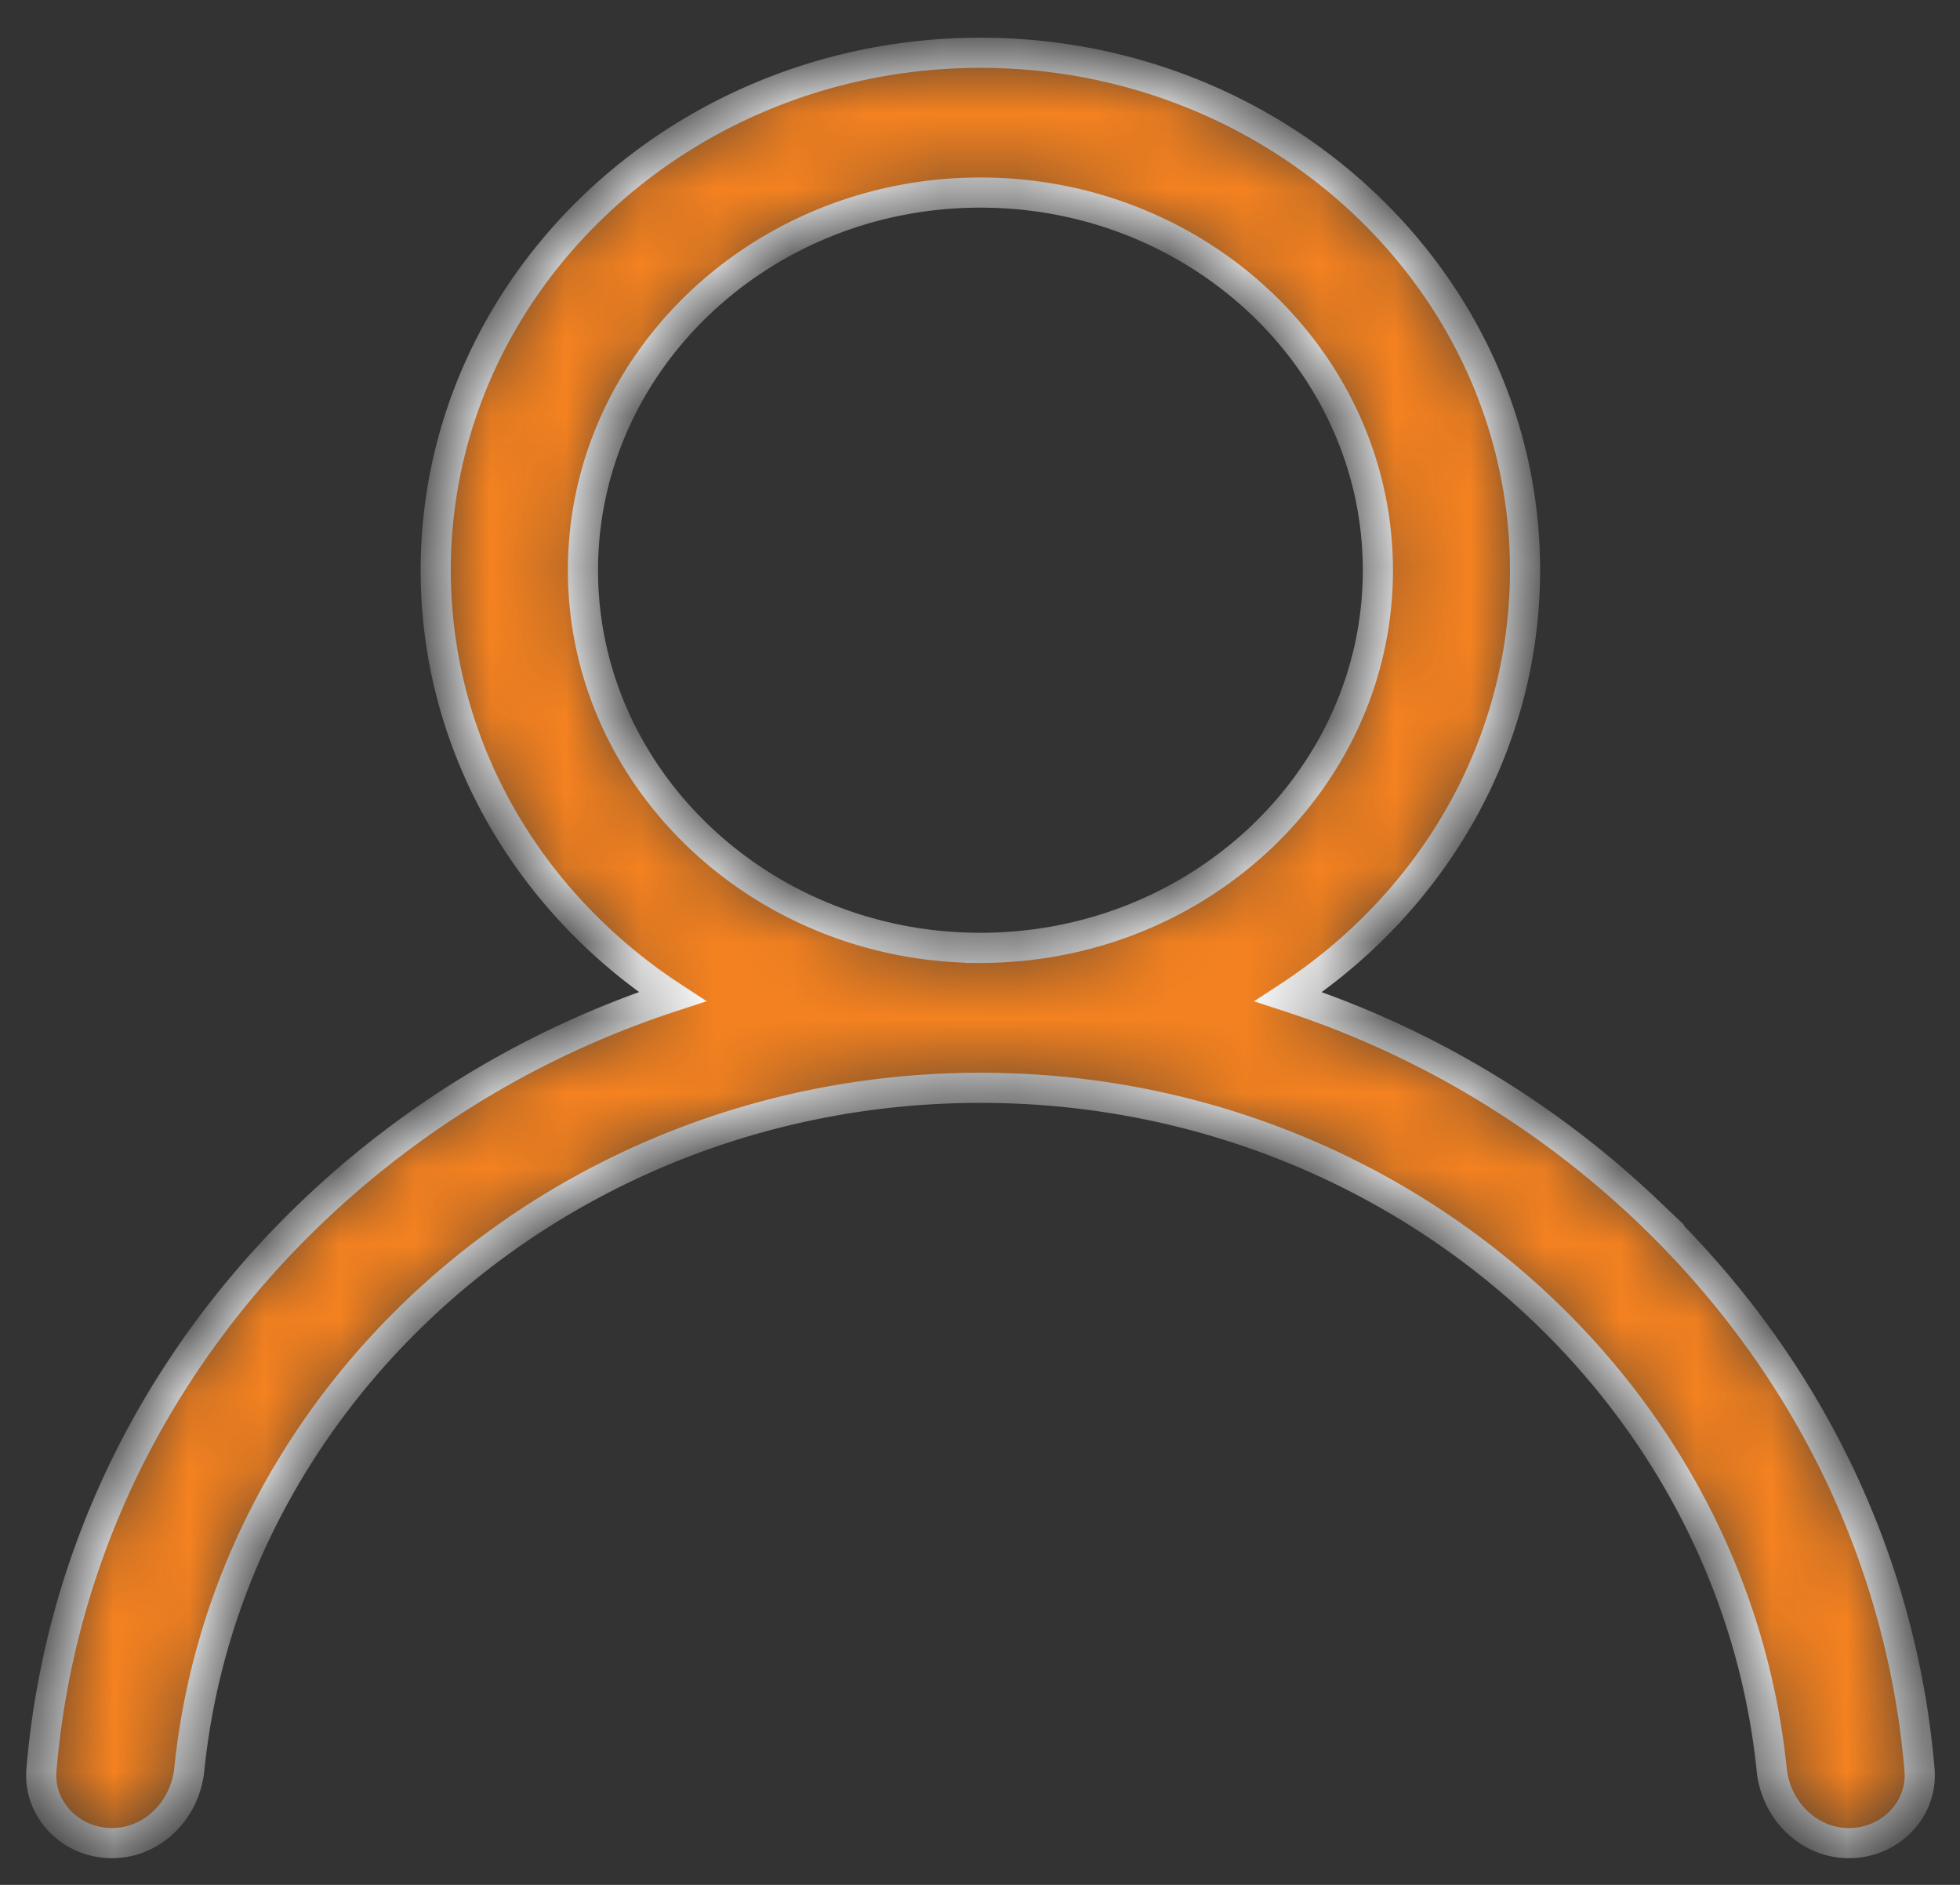 <svg width="26" height="25" fill="none" xmlns="http://www.w3.org/2000/svg"><rect width="100%" height="100%" fill="#333333" stroke="none"/><mask id="a" fill="#fff"><path d="M21.843 16.05a12.56 12.56 0 00-4.75-2.83c1.894-1.24 3.137-3.313 3.137-5.657C20.23 3.778 16.99.7 13.005.7 9.021.7 5.78 3.78 5.78 7.563c0 2.344 1.244 4.418 3.137 5.656a12.561 12.561 0 00-4.749 2.83C2.051 18.06.788 20.666.55 23.47c-.046.537.396.976.935.976.54 0 .971-.439 1.026-.976.518-5.067 5.027-9.042 10.495-9.042 5.469 0 9.978 3.975 10.496 9.043.054.536.486.975 1.025.975.54 0 .981-.439.936-.976-.239-2.803-1.503-5.409-3.62-7.42zm-8.838-3.478c-2.907 0-5.272-2.247-5.272-5.009 0-2.762 2.365-5.009 5.272-5.009s5.273 2.247 5.273 5.01c0 2.761-2.365 5.008-5.273 5.008z"/></mask><path d="M21.843 16.05a12.56 12.56 0 00-4.75-2.83c1.894-1.24 3.137-3.313 3.137-5.657C20.23 3.778 16.99.7 13.005.7 9.021.7 5.78 3.78 5.78 7.563c0 2.344 1.244 4.418 3.137 5.656a12.561 12.561 0 00-4.749 2.83C2.051 18.06.788 20.666.55 23.47c-.046.537.396.976.935.976v0c.54 0 .971-.439 1.026-.976.518-5.067 5.027-9.042 10.495-9.042 5.469 0 9.978 3.975 10.496 9.043.054.536.486.975 1.025.975v0c.54 0 .981-.439.936-.976-.239-2.803-1.503-5.409-3.62-7.42zm-8.838-3.478c-2.907 0-5.272-2.247-5.272-5.009 0-2.762 2.365-5.009 5.272-5.009s5.273 2.247 5.273 5.01c0 2.761-2.365 5.008-5.273 5.008z" fill="#F58220" stroke="#fff" stroke-width=".4" mask="url(#a)"/></svg>
